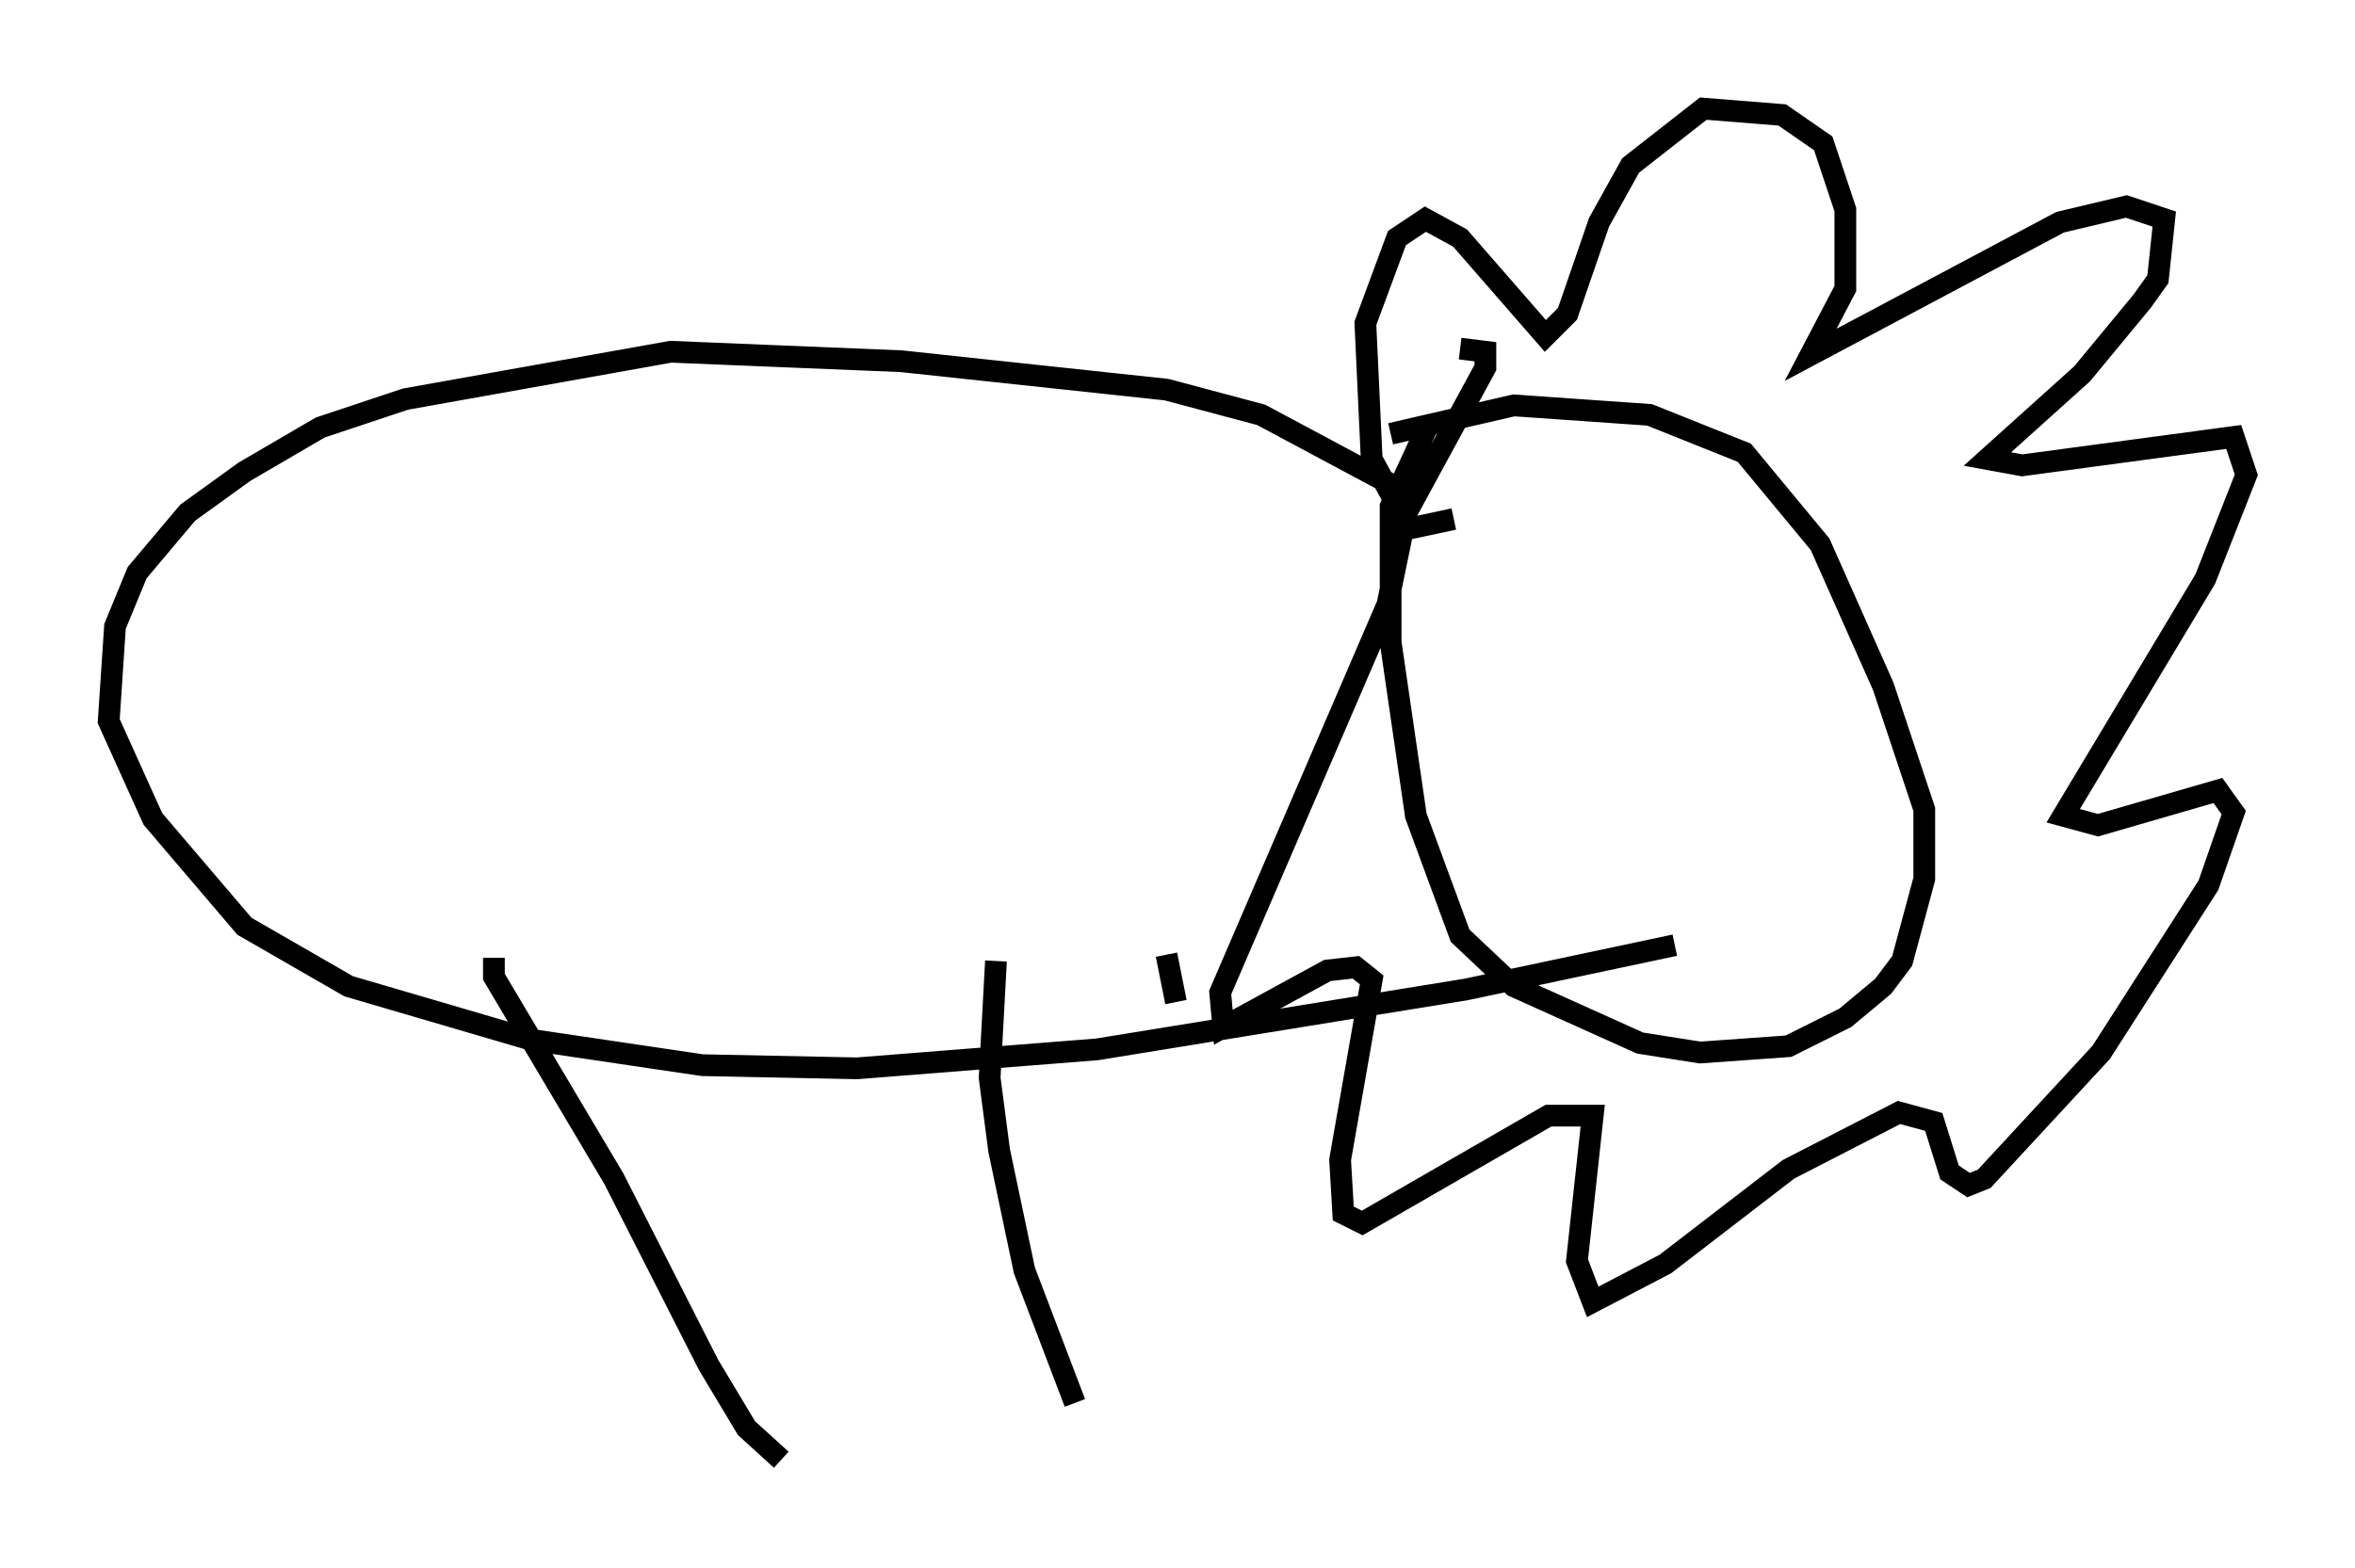 <?xml version="1.0" encoding="utf-8" ?>
<svg baseProfile="full" height="72.167" version="1.1" width="108.335" xmlns="http://www.w3.org/2000/svg" xmlns:ev="http://www.w3.org/2001/xml-events" xmlns:xlink="http://www.w3.org/1999/xlink"><defs /><rect fill="white" height="72.167" width="108.335" x="0" y="0" /><path d="M66.732, 18.799 m-1.017, 0.726 l-1.743, 3.777 0.0, 6.246 l1.162, 7.989 2.034, 5.52 l2.469, 2.324 5.81, 2.615 l2.76, 0.436 4.067, -0.291 l2.615, -1.307 1.743, -1.453 l0.872, -1.162 1.017, -3.777 l0.0, -3.196 -1.888, -5.665 l-2.905, -6.536 -3.486, -4.212 l-4.358, -1.743 -6.246, -0.436 l-5.665, 1.307 m2.905, 3.922 l-2.034, 0.436 -1.743, -3.196 l-0.291, -6.246 1.453, -3.922 l1.307, -0.872 1.598, 0.872 l3.922, 4.503 1.017, -1.017 l1.453, -4.212 1.453, -2.615 l3.341, -2.615 3.631, 0.291 l1.888, 1.307 1.017, 3.05 l0.0, 3.631 -1.598, 3.05 l11.475, -6.101 3.05, -0.726 l1.743, 0.581 -0.291, 2.76 l-0.726, 1.017 -2.76, 3.341 l-4.358, 3.922 1.598, 0.291 l9.732, -1.307 0.581, 1.743 l-1.888, 4.793 -6.536, 10.894 l1.598, 0.436 5.52, -1.598 l0.726, 1.017 -1.162, 3.341 l-4.939, 7.698 -5.374, 5.81 l-0.726, 0.291 -0.872, -0.581 l-0.726, -2.324 -1.598, -0.436 l-5.084, 2.615 -5.665, 4.358 l-3.341, 1.743 -0.726, -1.888 l0.726, -6.682 -2.034, 0.0 l-8.57, 4.939 -0.872, -0.436 l-0.145, -2.469 1.453, -8.279 l-0.726, -0.581 -1.307, 0.145 l-4.793, 2.615 -0.145, -1.598 l7.698, -17.866 0.872, -4.212 l3.631, -6.682 0.0, -0.726 l-1.162, -0.145 m-1.743, 6.391 l-1.162, 0.0 -6.246, -3.341 l-4.358, -1.162 -12.201, -1.307 l-10.603, -0.436 -12.201, 2.179 l-3.922, 1.307 -3.486, 2.034 l-2.615, 1.888 -2.324, 2.76 l-1.017, 2.469 -0.291, 4.358 l2.034, 4.503 4.212, 4.939 l4.793, 2.76 8.425, 2.469 l7.844, 1.162 7.117, 0.145 l11.039, -0.872 16.994, -2.76 l9.587, -2.034 m-54.324, 0.581 l0.0, 0.872 5.52, 9.296 l4.358, 8.57 1.743, 2.905 l1.598, 1.453 m9.877, -22.95 l-0.291, 5.374 0.436, 3.341 l1.162, 5.52 2.324, 6.101 m4.212, -20.626 l0.436, 2.179 " fill="none" stroke="black" stroke-width="1" /></svg>